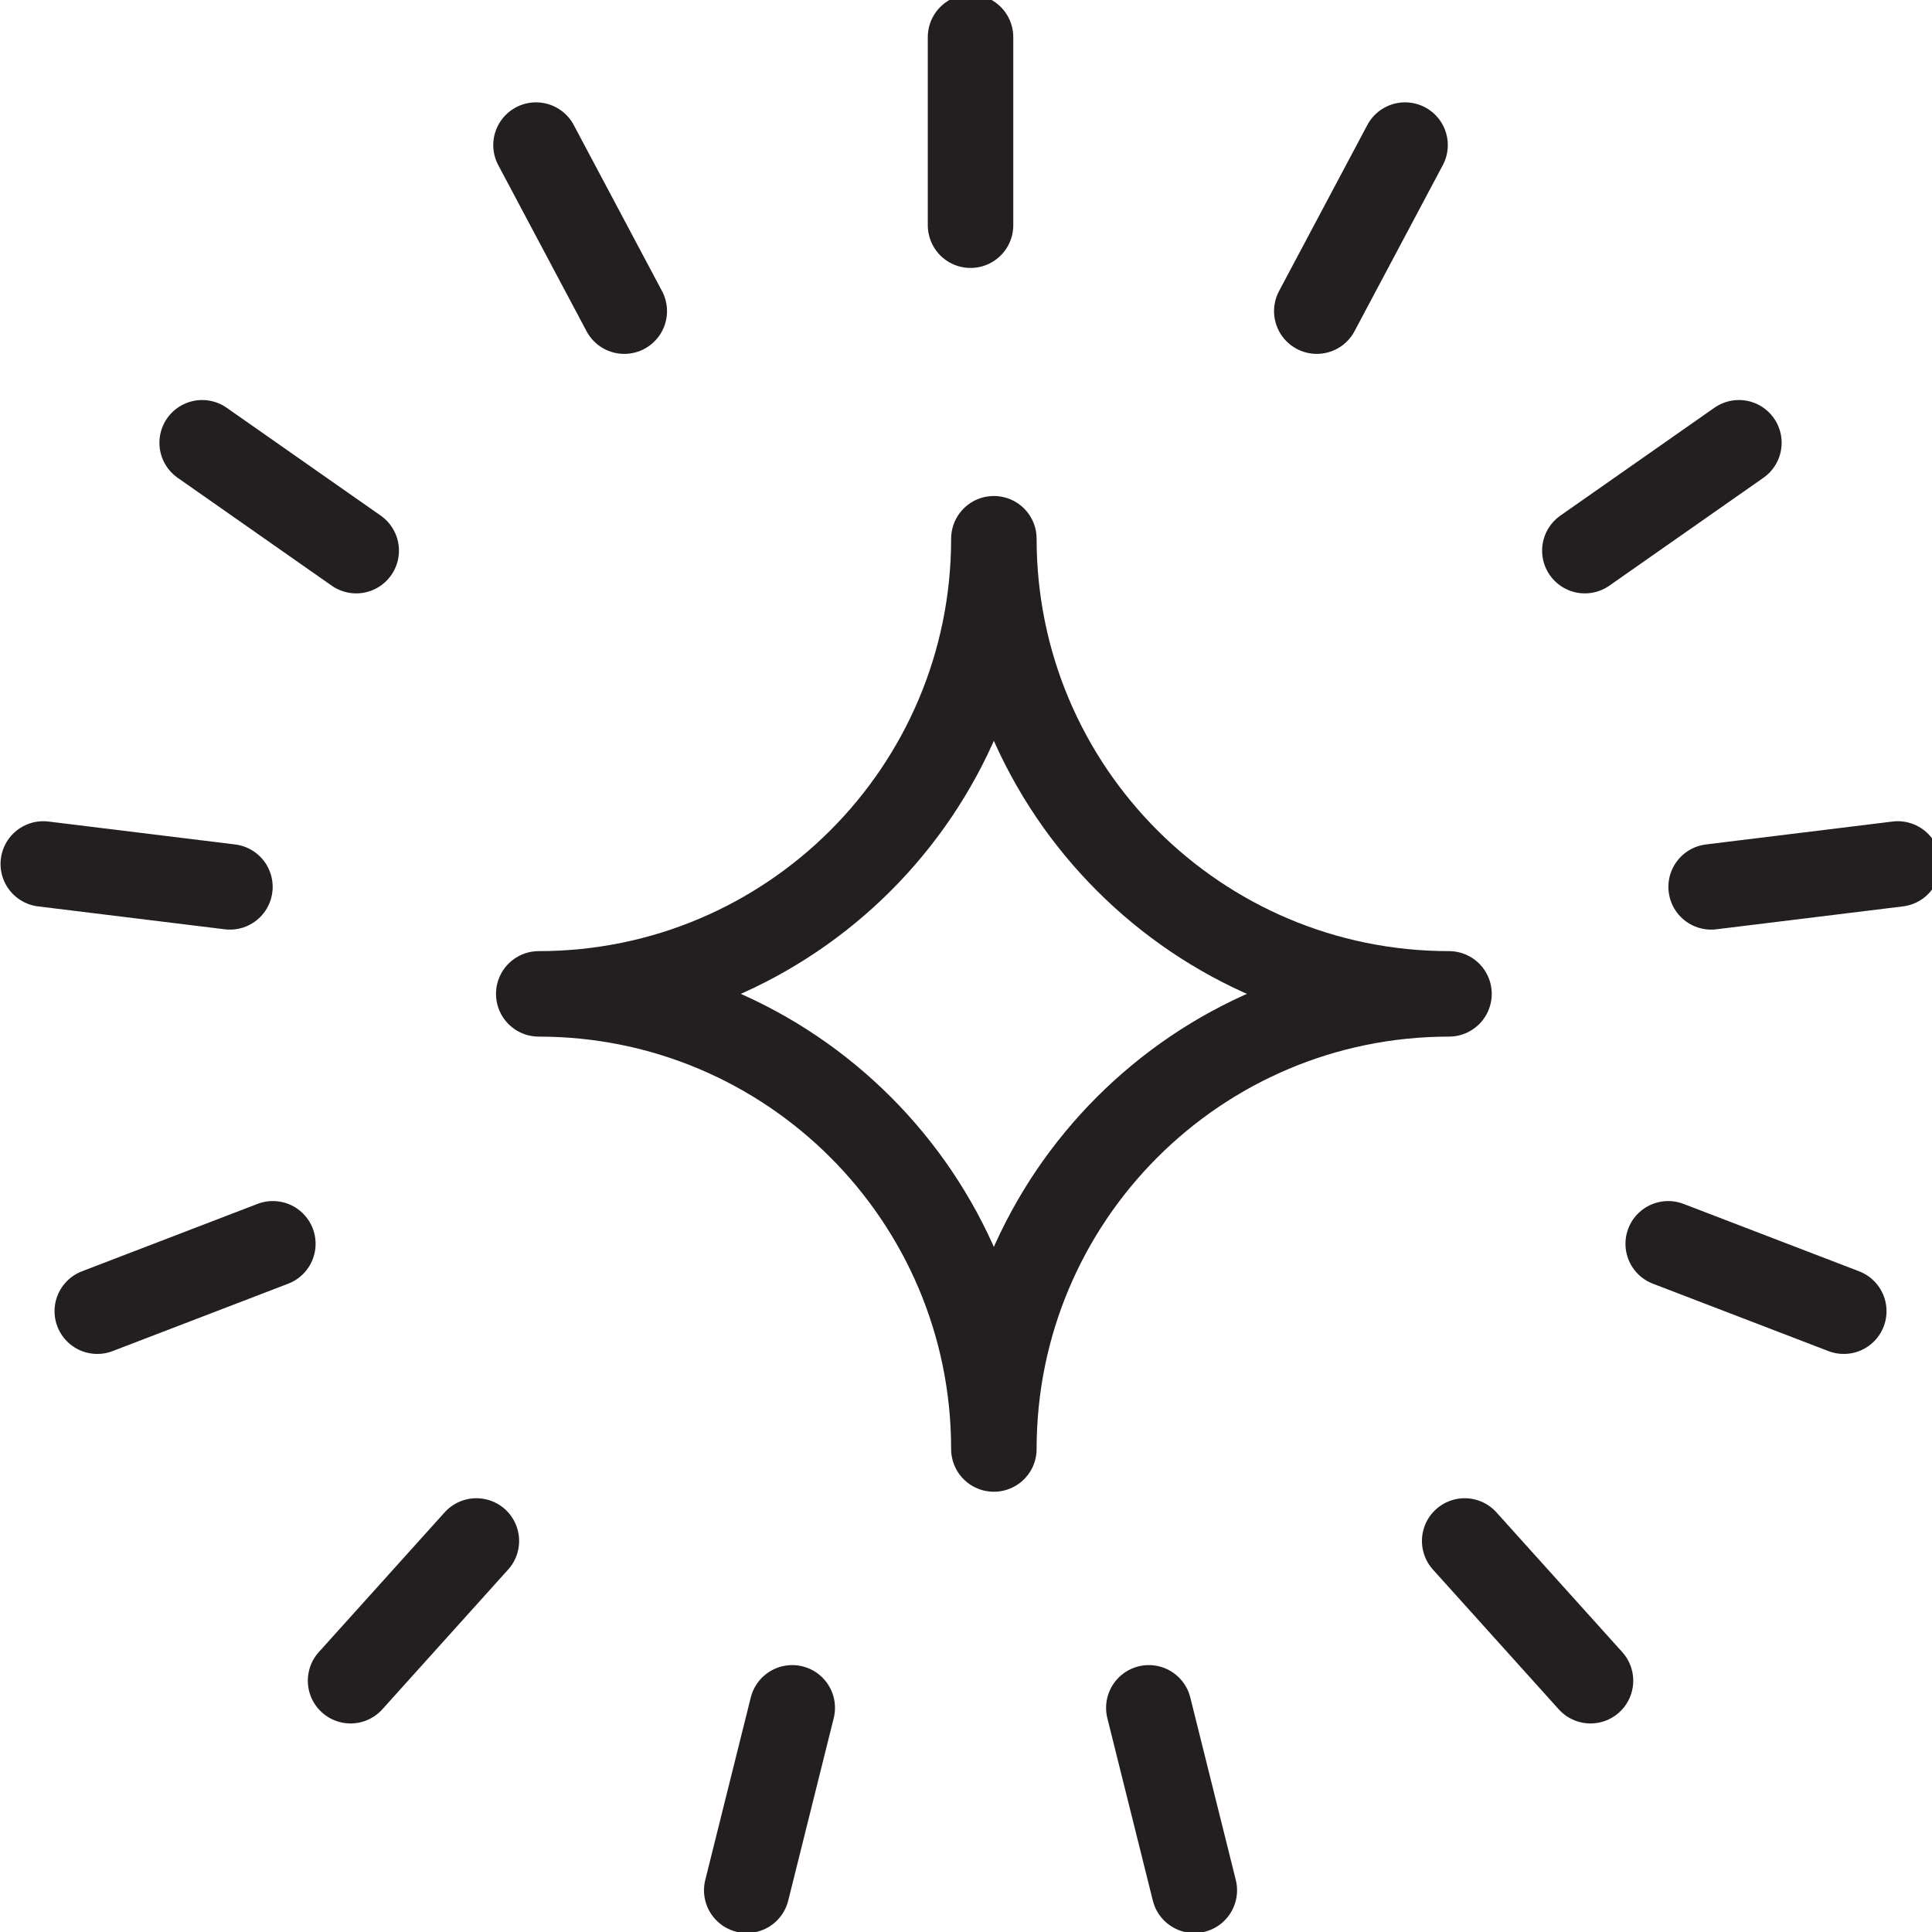 <svg width="113" height="113" viewBox="0 0 113 113" fill="none" xmlns="http://www.w3.org/2000/svg">
<g clip-path="url(#clip0_377_13)">
<path d="M56.765 13.172V2.173M77.017 18.198L82.18 8.486M92.696 32.206L101.706 25.897M100.082 51.872L110.999 50.532M97.571 72.748L107.84 76.69M85.667 90.129L93.026 98.302M67.193 99.889L69.854 110.561M46.337 99.889L43.676 110.561M27.863 90.129L20.504 98.302M15.959 72.748L5.69 76.69M13.448 51.872L2.531 50.532M20.834 32.206L11.824 25.897M36.513 18.198L31.35 8.486" stroke="#231F20" stroke-width="5" stroke-linecap="round" stroke-linejoin="round"/>
<path fill-rule="evenodd" clip-rule="evenodd" d="M84.75 58.13C70.048 58.13 58.13 46.212 58.13 31.51C58.13 46.212 46.212 58.13 31.51 58.13C46.212 58.13 58.13 70.048 58.13 84.75C58.13 70.048 70.048 58.13 84.75 58.13Z" stroke="#231F20" stroke-width="5" stroke-linecap="round" stroke-linejoin="round"/>
</g>
<defs>
<clipPath id="clip0_377_13">
<rect width="113" height="113" fill="white"/>
</clipPath>
</defs>
</svg>
